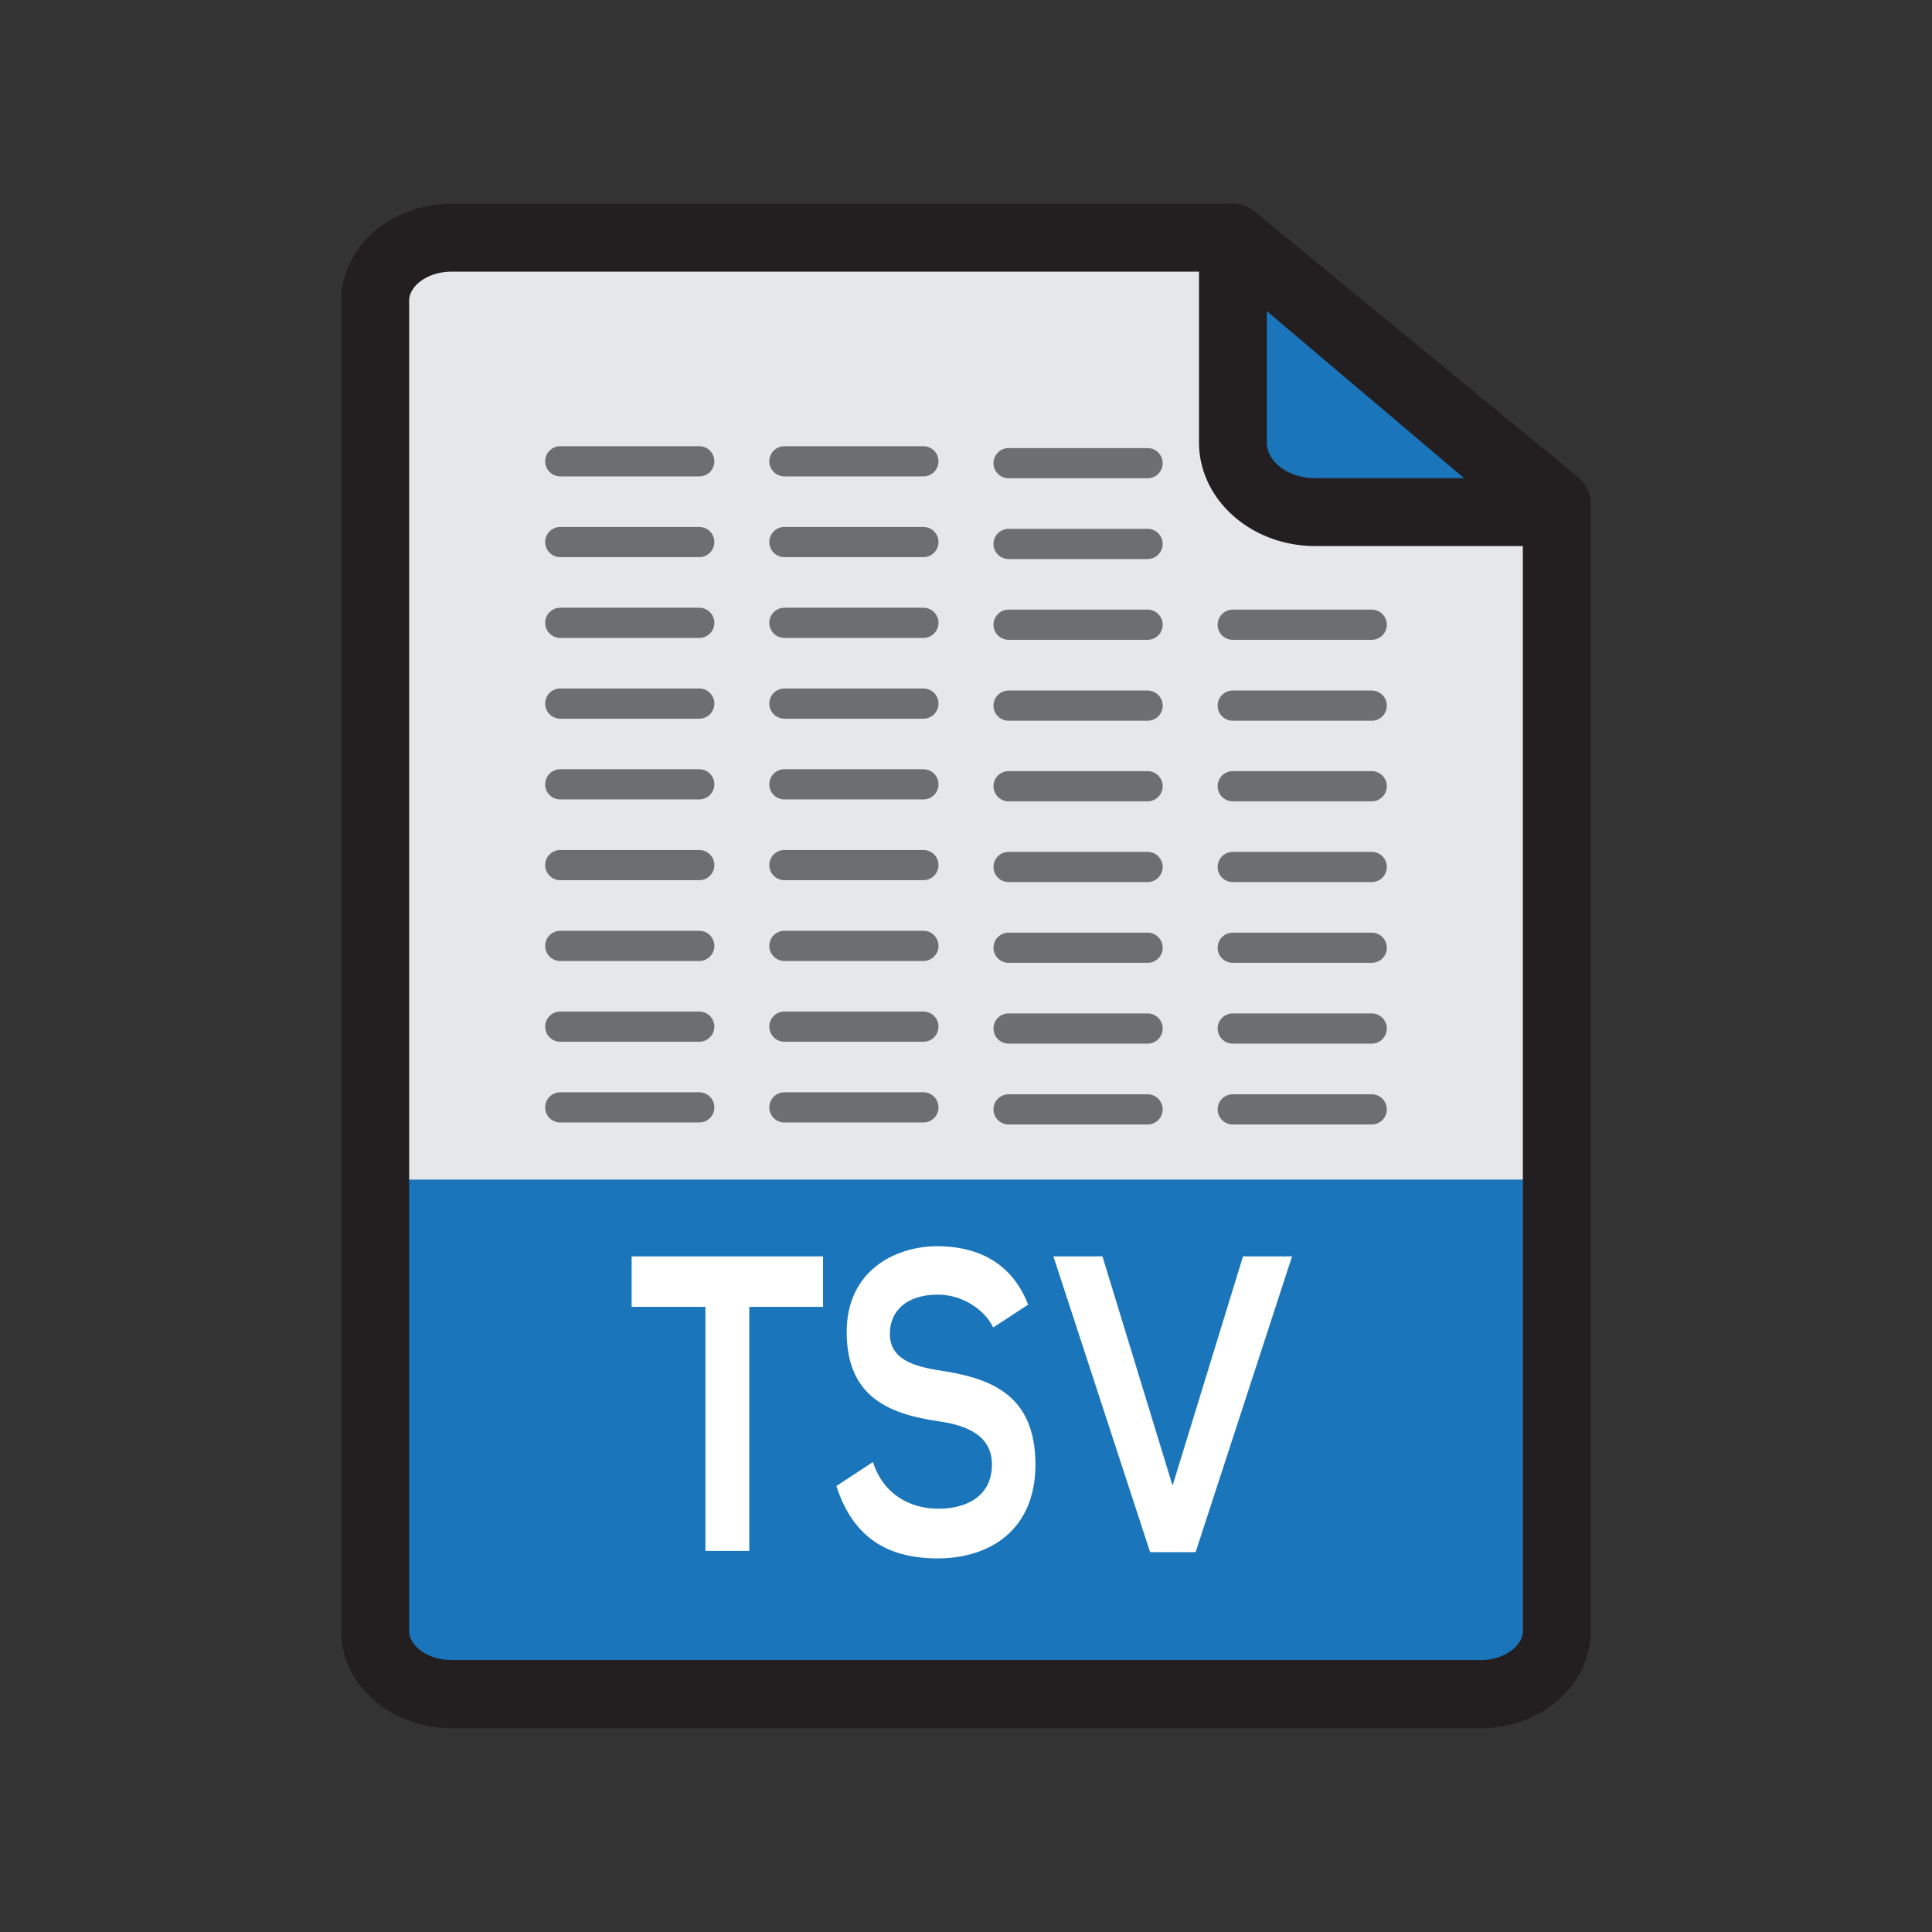 <svg id="Layer_1" data-name="Layer 1" xmlns="http://www.w3.org/2000/svg" viewBox="0 0 512 512"><rect x="0" y="0" width="512" height="512" fill="#333333" stroke="none"/><defs><style>.cls-1{fill:#e6e7e8;}.cls-2{fill:#1b75bb;}.cls-3{fill:#fff;}.cls-4{fill:#6d6e70;}.cls-5{fill:#231f20;}</style></defs><title>icon collection2_flat</title><path class="cls-1" d="M412.57,133.55v298.8c0,9.16-9.08,16.61-20.23,16.61H119.66c-11.15,0-20.23-7.46-20.23-16.61V79.65c0-9.16,9.08-16.61,20.23-16.61H326.72Z"/><rect class="cls-2" x="99.43" y="312.6" width="313.13" height="136.36" rx="0.82" ry="0.82"/><path class="cls-3" d="M186.94,346.33H167.39V332.95h50.73v13.38H198.57V411H186.94Z"/><path class="cls-3" d="M263.21,351.79c-2.11-4.46-7.93-8.7-14.62-8.7-8.63,0-12.77,4.57-12.77,10.37,0,6.8,6.34,8.7,13.74,9.81,12.86,2,24.84,6.24,24.84,24.86,0,17.39-12.15,24.86-25.89,24.86-12.59,0-22.28-4.91-26.86-19.18l9.69-6.36c2.73,8.58,9.86,12.38,17.35,12.38,7.31,0,14.18-3.23,14.18-11.71,0-7.36-6.08-10.37-14.27-11.48-12.59-1.9-24.22-6.13-24.22-23.64,0-16.06,12.51-22.63,23.87-22.75,9.6,0,19.55,3.46,24.22,15.5Z"/><path class="cls-3" d="M316.85,411.33H304.79l-25.63-78.38h13l18.58,60.76,18.67-60.76h13Z"/><path class="cls-4" d="M185.31,126.25H148.48a4,4,0,0,1,0-8h36.83a4,4,0,0,1,0,8Z"/><path class="cls-4" d="M244.71,126.25H207.88a4,4,0,0,1,0-8h36.83a4,4,0,0,1,0,8Z"/><path class="cls-4" d="M304.12,126.75H267.29a4,4,0,0,1,0-8h36.83a4,4,0,0,1,0,8Z"/><path class="cls-4" d="M185.31,147.65H148.48a4,4,0,0,1,0-8h36.83a4,4,0,0,1,0,8Z"/><path class="cls-4" d="M244.71,147.65H207.88a4,4,0,0,1,0-8h36.83a4,4,0,0,1,0,8Z"/><path class="cls-4" d="M304.12,148.15H267.29a4,4,0,0,1,0-8h36.83a4,4,0,0,1,0,8Z"/><path class="cls-4" d="M185.31,169.06H148.48a4,4,0,0,1,0-8h36.83a4,4,0,0,1,0,8Z"/><path class="cls-4" d="M244.71,169.06H207.88a4,4,0,0,1,0-8h36.83a4,4,0,0,1,0,8Z"/><path class="cls-4" d="M304.12,169.56H267.29a4,4,0,0,1,0-8h36.83a4,4,0,0,1,0,8Z"/><path class="cls-4" d="M363.52,169.56H326.69a4,4,0,0,1,0-8h36.83a4,4,0,0,1,0,8Z"/><path class="cls-4" d="M185.31,190.46H148.48a4,4,0,0,1,0-8h36.83a4,4,0,0,1,0,8Z"/><path class="cls-4" d="M244.71,190.46H207.88a4,4,0,0,1,0-8h36.83a4,4,0,0,1,0,8Z"/><path class="cls-4" d="M304.12,191H267.29a4,4,0,0,1,0-8h36.83a4,4,0,0,1,0,8Z"/><path class="cls-4" d="M363.52,191H326.69a4,4,0,1,1,0-8h36.83a4,4,0,1,1,0,8Z"/><path class="cls-4" d="M185.31,211.86H148.48a4,4,0,0,1,0-8h36.83a4,4,0,0,1,0,8Z"/><path class="cls-4" d="M244.71,211.86H207.88a4,4,0,0,1,0-8h36.83a4,4,0,0,1,0,8Z"/><path class="cls-4" d="M304.12,212.36H267.29a4,4,0,0,1,0-8h36.83a4,4,0,0,1,0,8Z"/><path class="cls-4" d="M363.52,212.36H326.69a4,4,0,0,1,0-8h36.83a4,4,0,0,1,0,8Z"/><path class="cls-4" d="M185.31,233.26H148.48a4,4,0,0,1,0-8h36.83a4,4,0,0,1,0,8Z"/><path class="cls-4" d="M244.71,233.26H207.88a4,4,0,0,1,0-8h36.83a4,4,0,0,1,0,8Z"/><path class="cls-4" d="M304.12,233.76H267.29a4,4,0,0,1,0-8h36.83a4,4,0,1,1,0,8Z"/><path class="cls-4" d="M363.52,233.76H326.69a4,4,0,1,1,0-8h36.83a4,4,0,1,1,0,8Z"/><path class="cls-4" d="M185.31,254.67H148.48a4,4,0,0,1,0-8h36.83a4,4,0,0,1,0,8Z"/><path class="cls-4" d="M244.71,254.67H207.88a4,4,0,0,1,0-8h36.83a4,4,0,0,1,0,8Z"/><path class="cls-4" d="M304.12,255.16H267.29a4,4,0,0,1,0-8h36.83a4,4,0,0,1,0,8Z"/><path class="cls-4" d="M363.52,255.16H326.69a4,4,0,0,1,0-8h36.83a4,4,0,0,1,0,8Z"/><path class="cls-4" d="M185.31,276.07H148.48a4,4,0,0,1,0-8h36.83a4,4,0,1,1,0,8Z"/><path class="cls-4" d="M244.71,276.07H207.88a4,4,0,1,1,0-8h36.83a4,4,0,1,1,0,8Z"/><path class="cls-4" d="M304.12,276.57H267.29a4,4,0,1,1,0-8h36.83a4,4,0,1,1,0,8Z"/><path class="cls-4" d="M363.52,276.57H326.69a4,4,0,1,1,0-8h36.83a4,4,0,1,1,0,8Z"/><path class="cls-4" d="M185.31,297.47H148.48a4,4,0,0,1,0-8h36.83a4,4,0,1,1,0,8Z"/><path class="cls-4" d="M244.71,297.47H207.88a4,4,0,1,1,0-8h36.83a4,4,0,1,1,0,8Z"/><path class="cls-4" d="M304.12,298H267.29a4,4,0,0,1,0-8h36.83a4,4,0,0,1,0,8Z"/><path class="cls-4" d="M363.52,298H326.69a4,4,0,0,1,0-8h36.83a4,4,0,0,1,0,8Z"/><path class="cls-5" d="M392.34,458H119.66c-16.12,0-29.23-11.49-29.23-25.61V79.65C90.43,65.53,103.55,54,119.66,54H326.72a9,9,0,0,1,5.71,2l85.85,70.51a9,9,0,0,1,3.29,7v298.8C421.57,446.47,408.45,458,392.34,458ZM119.66,72c-6.62,0-11.23,4-11.23,7.61v352.7c0,3.6,4.61,7.61,11.23,7.61H392.34c6.62,0,11.23-4,11.23-7.61V137.81L323.49,72Z"/><path class="cls-2" d="M412.57,135.71h-64c-12.1,0-21.82-8.22-21.82-18.47V63Z"/><path class="cls-5" d="M412.57,144.71h-64c-17,0-30.82-12.32-30.82-27.47V63a9,9,0,0,1,14.81-6.87l85.85,72.67a9,9,0,0,1-5.81,15.87ZM335.72,82.45v34.79c0,5.22,5.75,9.47,12.82,9.47H388Z"/></svg>